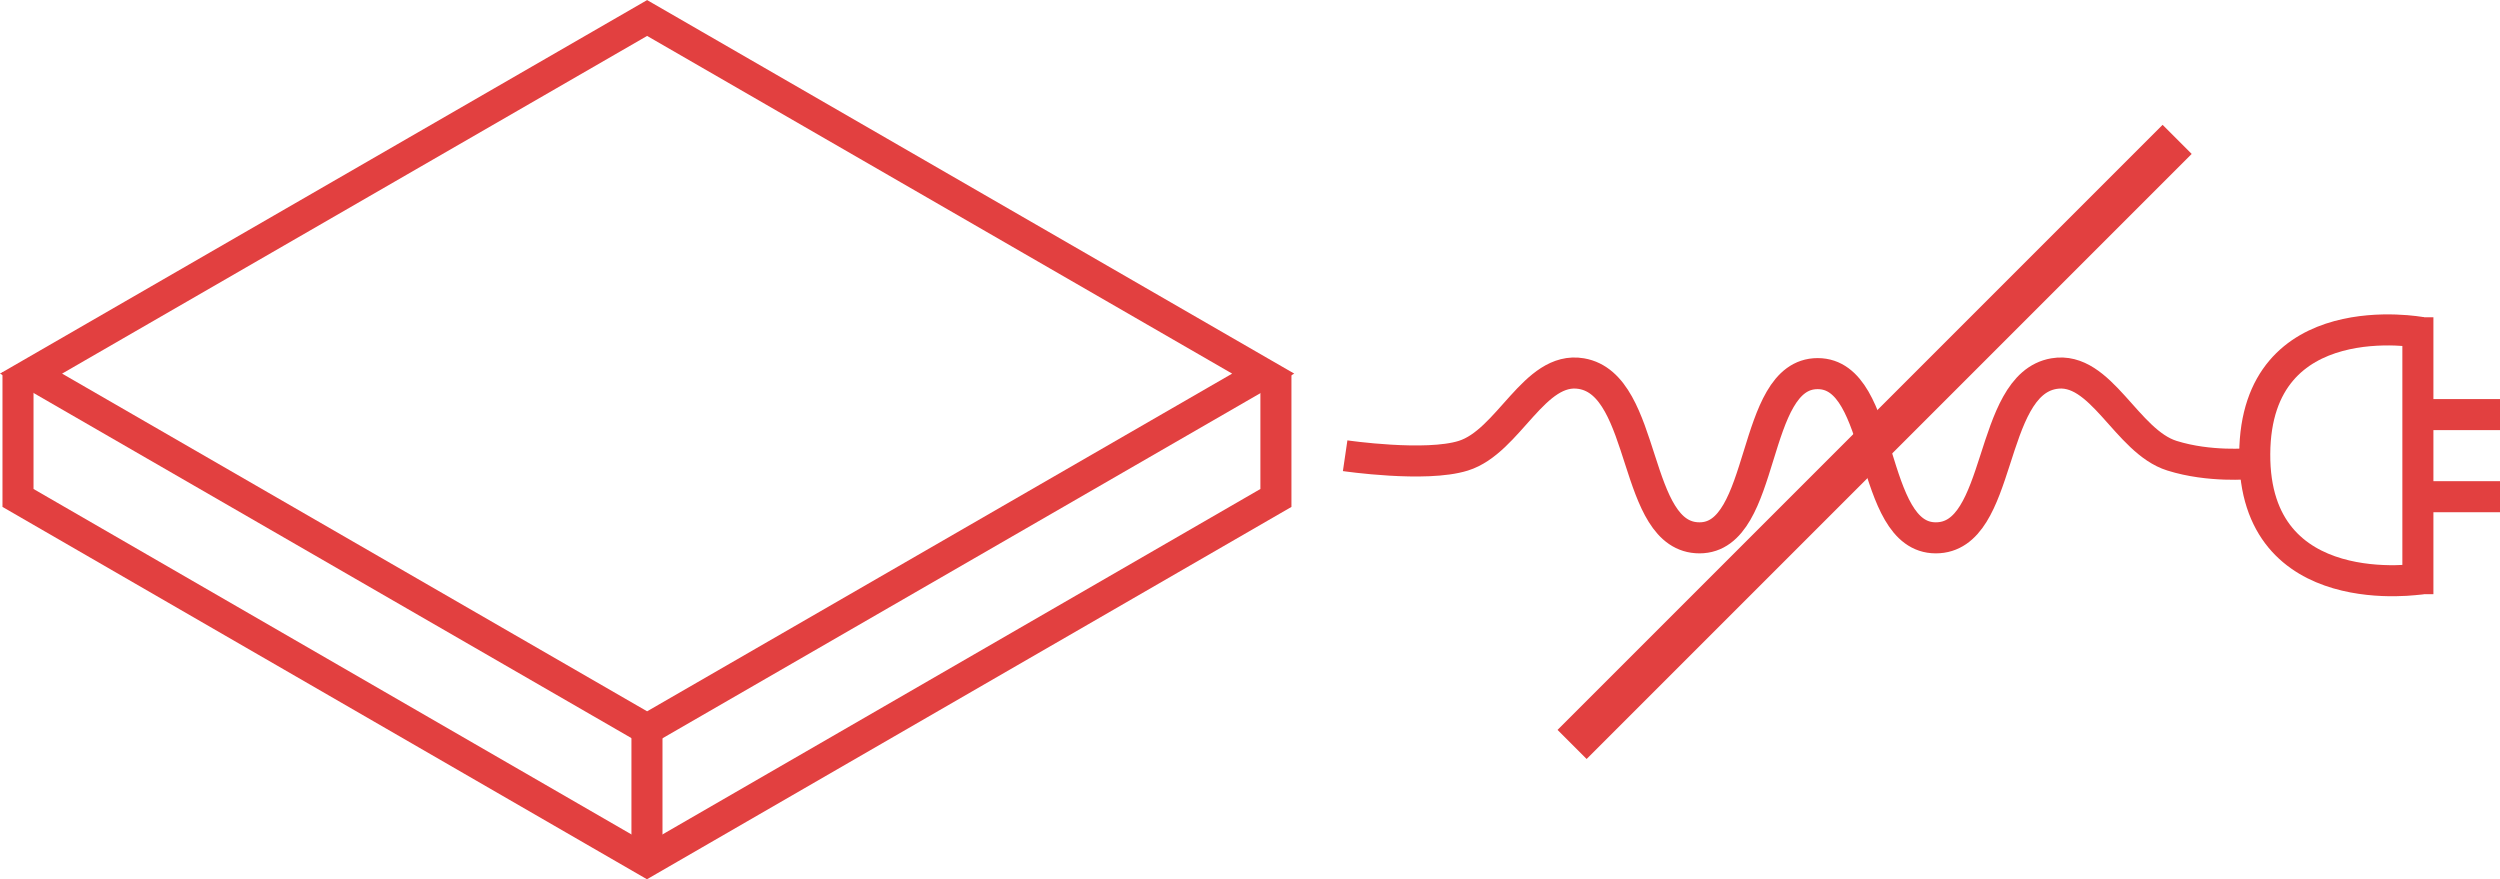 <?xml version="1.0" encoding="UTF-8" standalone="no"?>
<svg
   xmlns:dc="http://purl.org/dc/elements/1.1/"
   xmlns:cc="http://creativecommons.org/ns#"
   xmlns:rdf="http://www.w3.org/1999/02/22-rdf-syntax-ns#"
   xmlns:svg="http://www.w3.org/2000/svg"
   xmlns="http://www.w3.org/2000/svg"
   xmlns:sodipodi="http://sodipodi.sourceforge.net/DTD/sodipodi-0.dtd"
   xmlns:inkscape="http://www.inkscape.org/namespaces/inkscape"
   width="16.106mm"
   height="5.665mm"
   viewBox="0 0 16.106 5.665"
   version="1.1"
   id="svg8"
   sodipodi:docname="dpx_connect.svg"
   inkscape:version="1.0.2 (e86c870879, 2021-01-15)">
  <defs
     id="defs2" />
  <sodipodi:namedview
     id="base"
     pagecolor="#ffffff"
     bordercolor="#666666"
     borderopacity="1.0"
     inkscape:pageopacity="0.0"
     inkscape:pageshadow="2"
     inkscape:zoom="14.755506"
     inkscape:cx="30.895755"
     inkscape:cy="14.950794"
     inkscape:document-units="mm"
     inkscape:current-layer="layer1"
     inkscape:document-rotation="0"
     showgrid="false"
     inkscape:snap-bbox="false"
     inkscape:snap-global="false"
     fit-margin-top="0"
     fit-margin-left="0"
     fit-margin-right="0"
     fit-margin-bottom="0"
     inkscape:window-width="1920"
     inkscape:window-height="1016"
     inkscape:window-x="0"
     inkscape:window-y="27"
     inkscape:window-maximized="1">
    <inkscape:grid
       type="xygrid"
       id="grid842"
       originx="-5.092"
       originy="-17.437" />
  </sodipodi:namedview>
  <g
     inkscape:label="Layer 1"
     inkscape:groupmode="layer"
     id="layer1"
     transform="translate(-5.092,-17.437)">
    <path
       style="fill:none;stroke:#e24040;stroke-width:0.2;stroke-linecap:butt;stroke-linejoin:miter;stroke-miterlimit:4;stroke-dasharray:none;stroke-opacity:1"
       d="m 5.292,19.844 3.969,-2.291 3.969,2.291 -3.969,2.291 z"
       id="path846" />
    <path
       style="fill:none;stroke:#e24040;stroke-width:0.2;stroke-linecap:butt;stroke-linejoin:miter;stroke-miterlimit:4;stroke-dasharray:none;stroke-opacity:1"
       d="m 5.208,19.834 v 0.811 l 4.052,2.341 4.052,-2.341 V 19.834"
       id="path848" />
    <path
       style="fill:none;stroke:#e24040;stroke-width:0.2;stroke-linecap:butt;stroke-linejoin:miter;stroke-miterlimit:4;stroke-dasharray:none;stroke-opacity:1"
       d="M 9.26,23.019 V 22.177"
       id="path850"
       sodipodi:nodetypes="cc" />
    <path
       style="fill:none;stroke:#e24040;stroke-width:0.2;stroke-linecap:butt;stroke-linejoin:miter;stroke-miterlimit:4;stroke-dasharray:none;stroke-opacity:1"
       d="m 13.758,20.373 c 0,0 0.519,0.076 0.761,0 0.295,-0.092 0.456,-0.581 0.761,-0.529 0.428,0.073 0.326,1.058 0.761,1.058 0.434,0 0.326,-1.058 0.761,-1.058 0.434,0 0.326,1.058 0.761,1.058 0.434,0 0.332,-0.985 0.761,-1.058 0.304,-0.052 0.466,0.437 0.761,0.529 0.242,0.076 0.501,0.051 0.501,0.051"
       id="path852"
       sodipodi:nodetypes="csssssssc" />
    <path
       style="fill:none;stroke:#e24040;stroke-width:0.2;stroke-linecap:butt;stroke-linejoin:miter;stroke-miterlimit:4;stroke-dasharray:none;stroke-opacity:1"
       d="m 20.691,19.579 c 0,0 -1.067,-0.199 -1.073,0.782 -0.006,0.981 1.073,0.805 1.073,0.805"
       id="path854"
       sodipodi:nodetypes="czc" />
    <path
       style="fill:none;stroke:#e24040;stroke-width:0.2;stroke-linecap:butt;stroke-linejoin:miter;stroke-miterlimit:4;stroke-dasharray:none;stroke-opacity:1"
       d="m 20.669,19.481 v 1.784"
       id="path856" />
    <path
       style="fill:none;stroke:#e24040;stroke-width:0.2;stroke-linecap:butt;stroke-linejoin:miter;stroke-miterlimit:4;stroke-dasharray:none;stroke-opacity:1"
       d="m 20.669,20.108 h 0.529"
       id="path858" />
    <path
       style="fill:none;stroke:#e24040;stroke-width:0.2;stroke-linecap:butt;stroke-linejoin:miter;stroke-miterlimit:4;stroke-dasharray:none;stroke-opacity:1"
       d="m 20.669,20.637 h 0.529"
       id="path860" />
    <path
       style="fill:none;stroke:#e24040;stroke-width:0.265px;stroke-linecap:butt;stroke-linejoin:miter;stroke-opacity:1"
       d="m 15.22,22.233 3.898,-3.898"
       id="path866" />
  </g>
</svg>
